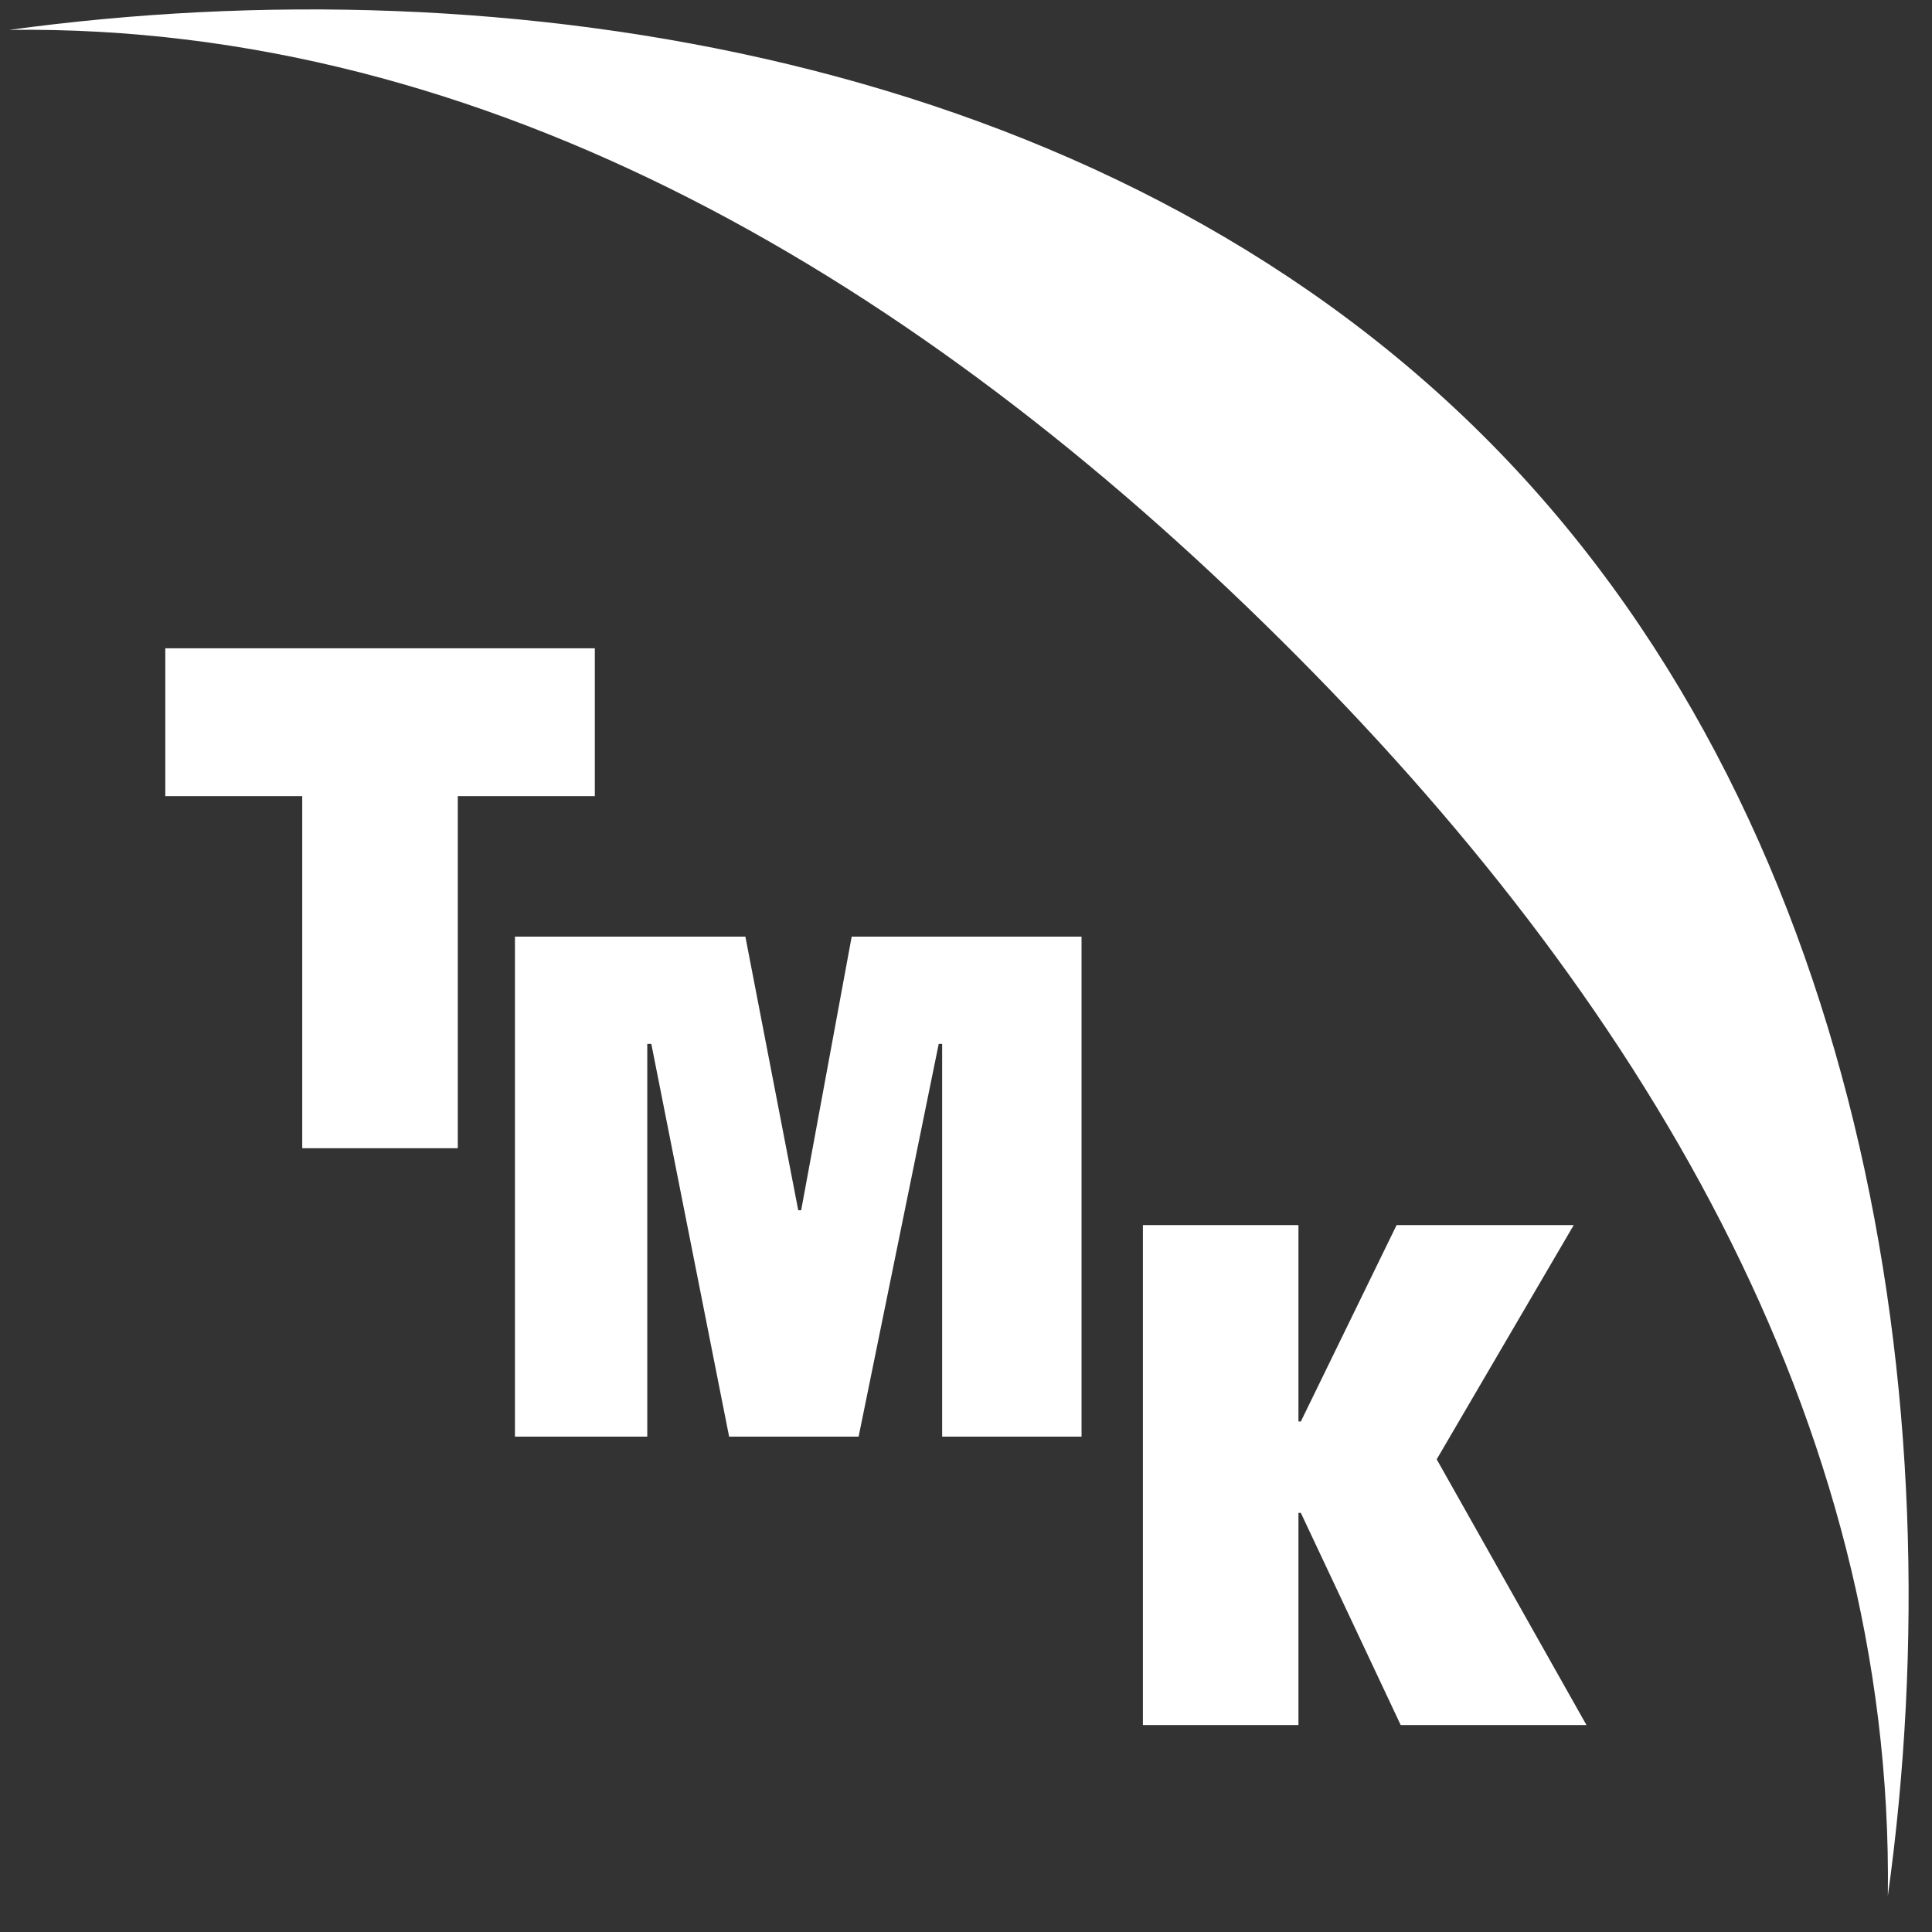 <svg width="41" height="41" viewBox="0 0 41 41" fill="none" xmlns="http://www.w3.org/2000/svg">
<rect x="0" y="0" width="41" height="41" fill="#333333" stroke="none"/>
<path d="M0.199 0.634C10.752 -0.807 23.322 1.165 31.436 9.207C39.55 17.248 41.519 29.775 40.063 40.234C40.194 30.135 34.811 21.14 27.169 13.569C19.532 5.996 10.389 0.506 0.199 0.634Z" fill="white"/>
<path d="M12.623 13.758V16.895H9.715V24.367H6.414V16.895H3.508V13.758H12.623Z" fill="white"/>
<path d="M10.928 19.877H15.818L16.94 25.684H17.002L18.074 19.877H22.952V30.488H19.994V22.153H19.921L18.221 30.488H15.473L13.822 22.153H13.736V30.488H10.928V19.877Z" fill="white"/>
<path d="M27.555 30.166H27.606L29.638 25.998H33.397L30.489 30.969L33.667 36.608H29.725L27.606 32.106H27.555V36.608H24.254V25.998H27.555V30.166Z" fill="white"/>
</svg>
